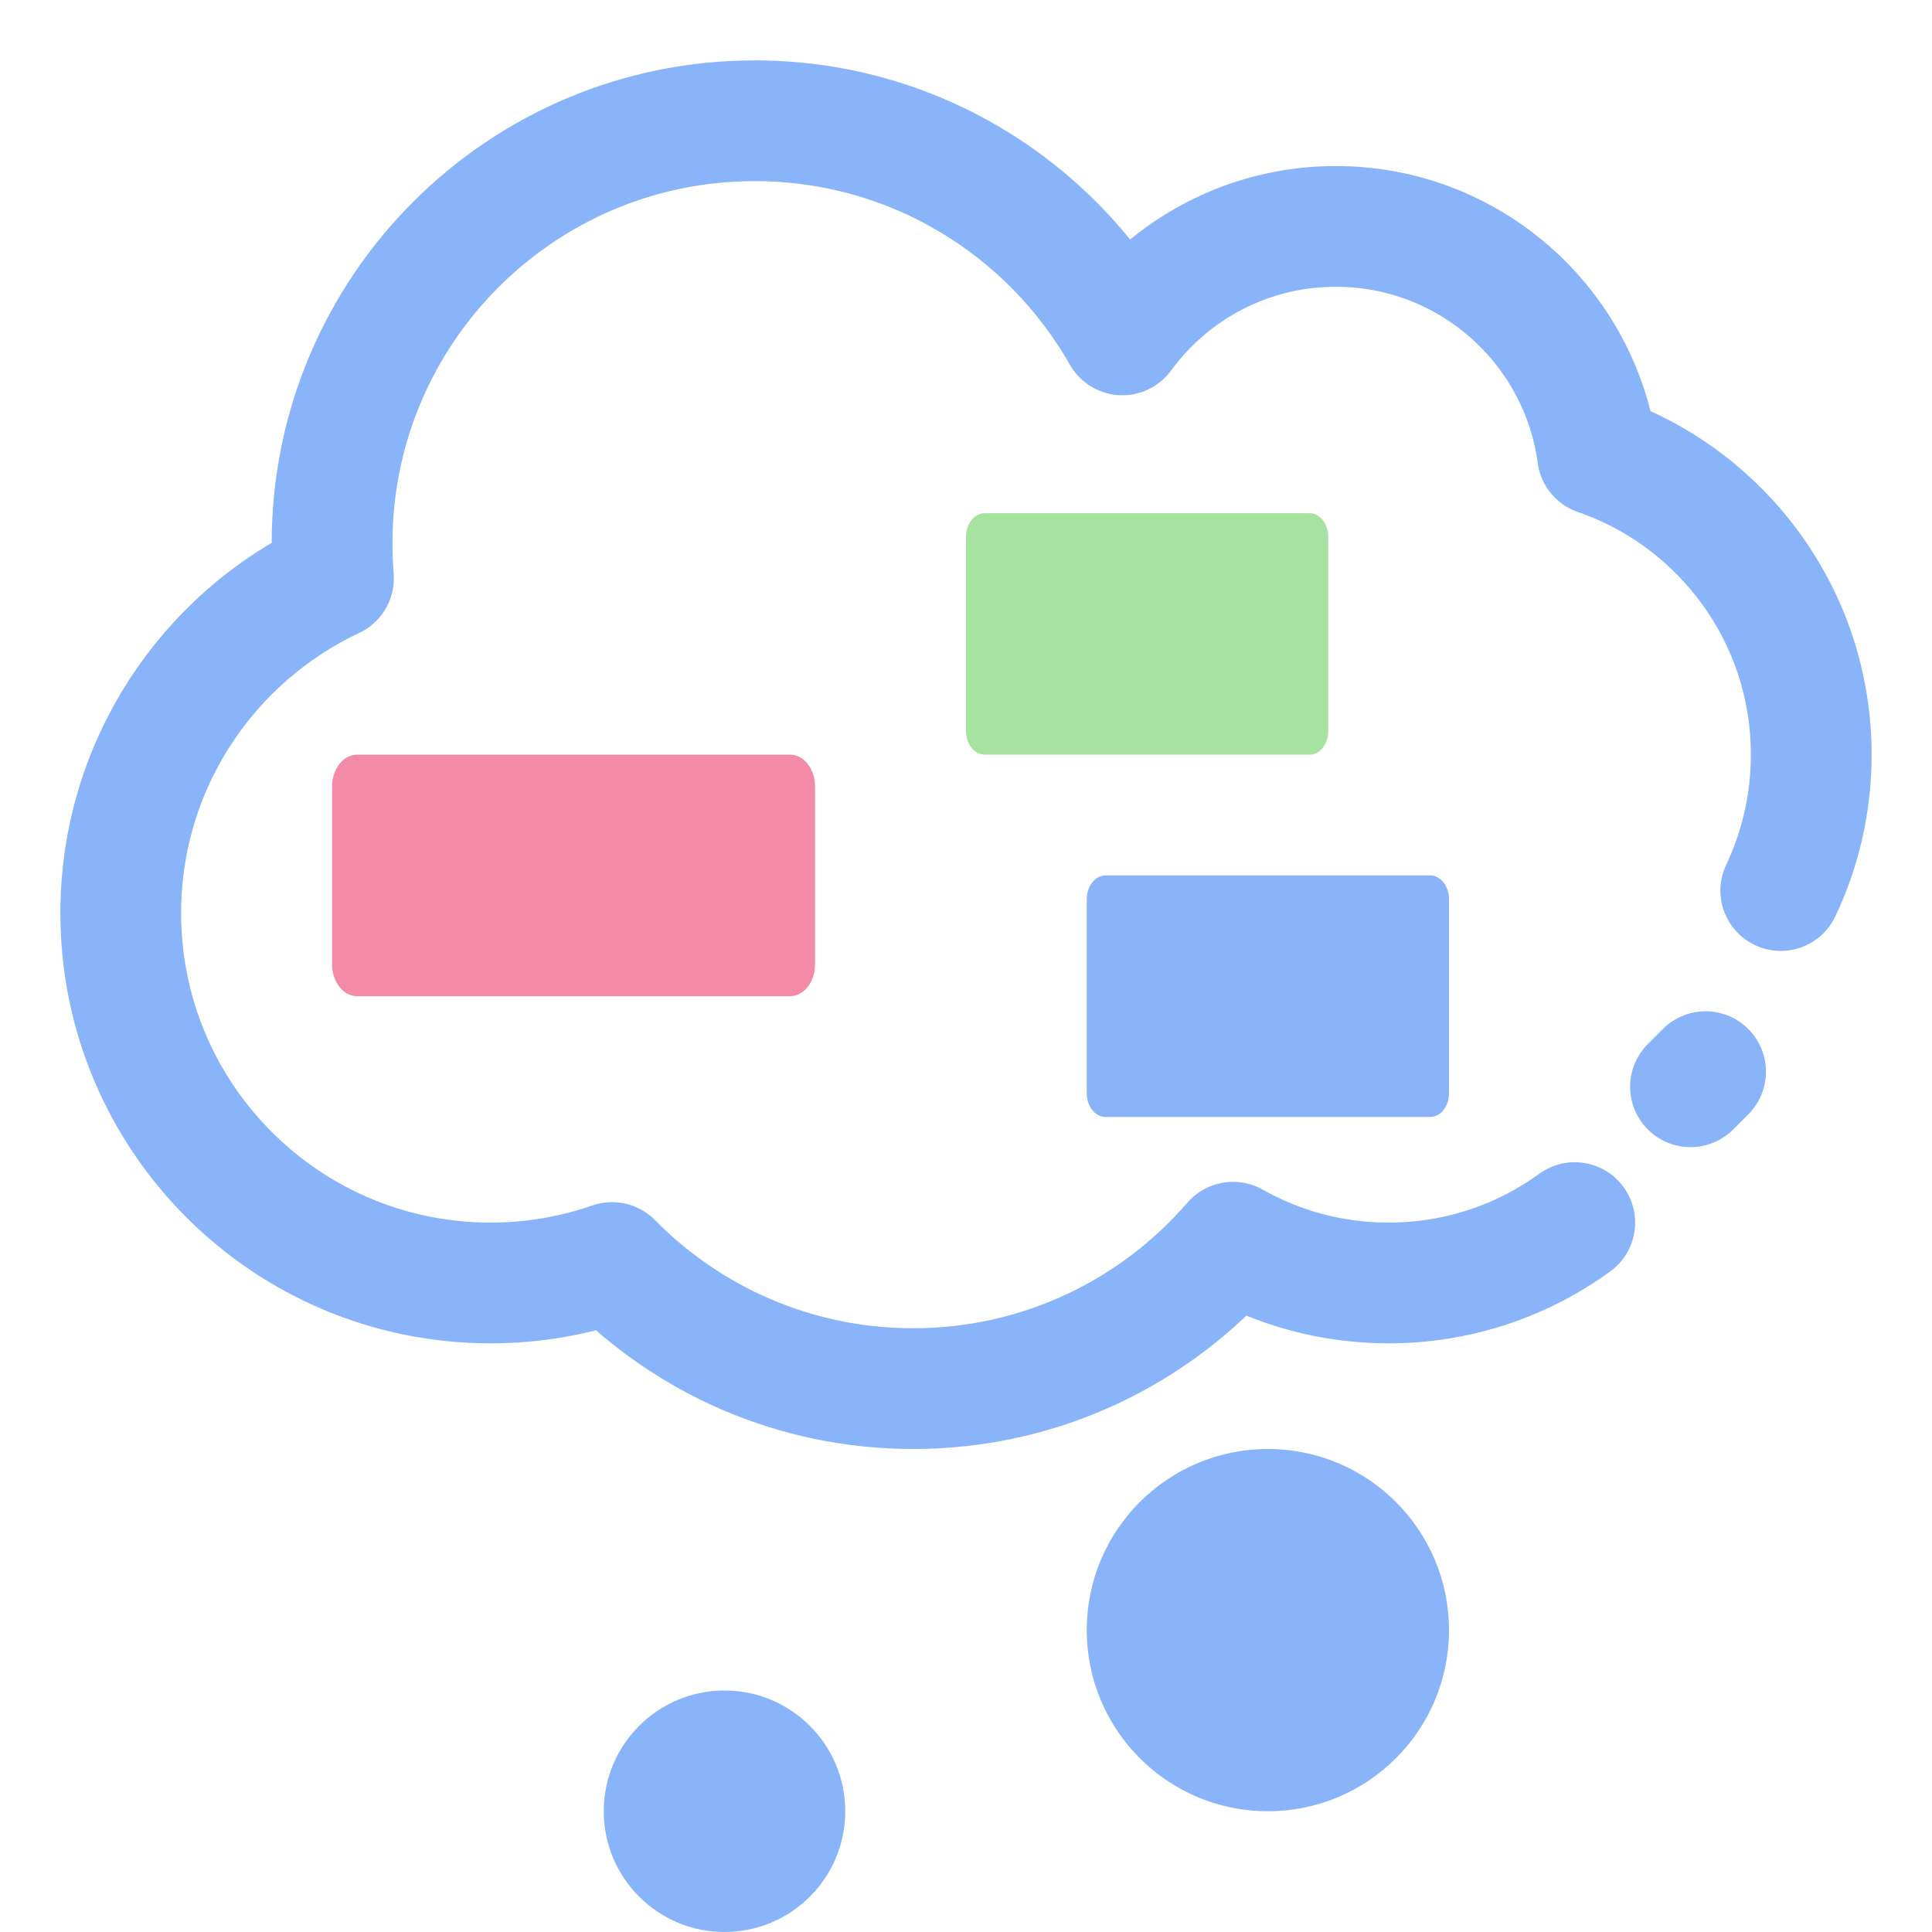 <svg width="64" height="64" viewBox="0 0 64 64" fill="none" xmlns="http://www.w3.org/2000/svg">
<path d="M52.166 40.5C50.434 41.758 48.304 42.5 46 42.5C44.127 42.5 42.369 42.01 40.846 41.15C38.279 44.12 34.484 46 30.25 46C26.346 46 22.814 44.402 20.275 41.823C19.014 42.262 17.66 42.5 16.25 42.5C9.485 42.5 4 37.016 4 30.25C4 25.345 6.883 21.113 11.047 19.157C11.016 18.775 11 18.39 11 18C11 10.268 17.268 4 25 4C30.22 4 34.773 6.857 37.18 11.093C38.772 8.915 41.346 7.5 44.25 7.5C48.682 7.5 52.345 10.796 52.921 15.07C57.04 16.489 60 20.399 60 25C60 26.61 59.638 28.136 58.99 29.5M56 36L56.5 35.5" stroke="url(#paint0_linear_575_40)" stroke-width="4" stroke-linecap="round" stroke-linejoin="round"/>
<path d="M43.381 17C43.723 17 44 17.351 44 17.785C44 19.228 44 22.772 44 24.215C44 24.649 43.723 25 43.381 25C41.105 25 34.896 25 32.62 25C32.278 25 32 24.649 32 24.215C32 22.772 32 19.228 32 17.785C32 17.351 32.278 17 32.62 17C34.896 17 41.105 17 43.381 17Z" fill="url(#paint1_linear_575_40)"/>
<path d="M26.175 25C26.63 25 27 25.474 27 26.057C27 27.446 27 30.555 27 31.943C27 32.526 26.63 33 26.175 33C23.139 33 14.86 33 11.825 33C11.37 33 11 32.526 11 31.943C11 30.555 11 27.446 11 26.057C11 25.474 11.37 25 11.825 25C14.86 25 23.139 25 26.175 25V25Z" fill="url(#paint2_linear_575_40)"/>
<path d="M47.381 29C47.723 29 48 29.351 48 29.784C48 31.227 48 34.772 48 36.215C48 36.648 47.723 37 47.381 37C45.105 37 38.896 37 36.62 37C36.278 37 36 36.648 36 36.215C36 34.772 36 31.227 36 29.784C36 29.351 36.278 29 36.62 29C38.896 29 45.105 29 47.381 29Z" fill="url(#paint3_linear_575_40)"/>
<path d="M42 60C45.314 60 48 57.314 48 54C48 50.686 45.314 48 42 48C38.686 48 36 50.686 36 54C36 57.314 38.686 60 42 60Z" fill="url(#paint4_linear_575_40)"/>
<path d="M24 64C26.209 64 28 62.209 28 60C28 57.791 26.209 56 24 56C21.791 56 20 57.791 20 60C20 62.209 21.791 64 24 64Z" fill="url(#paint5_linear_575_40)"/>
<defs>
<linearGradient id="paint0_linear_575_40" x1="32" y1="46" x2="32" y2="4" gradientUnits="userSpaceOnUse">
<stop stop-color="#89b4fa"/>
<stop offset="1" stop-color="#89b4fa"/>
</linearGradient>
<linearGradient id="paint1_linear_575_40" x1="38" y1="25" x2="38" y2="17" gradientUnits="userSpaceOnUse">
<stop stop-color="#a6e3a1"/>
<stop offset="1" stop-color="#a6e3a1"/>
</linearGradient>
<linearGradient id="paint2_linear_575_40" x1="10.998" y1="28.881" x2="26.997" y2="28.881" gradientUnits="userSpaceOnUse">
<stop stop-color="#f38ba8"/>
<stop offset="1" stop-color="#f38ba8"/>
</linearGradient>
<linearGradient id="paint3_linear_575_40" x1="42" y1="37" x2="42" y2="29" gradientUnits="userSpaceOnUse">
<stop stop-color="#89b4fa"/>
<stop offset="1" stop-color="#89b4fa"/>
</linearGradient>
<linearGradient id="paint4_linear_575_40" x1="42" y1="60" x2="42" y2="48" gradientUnits="userSpaceOnUse">
<stop stop-color="#89b4fa"/>
<stop offset="1" stop-color="#89b4fa"/>
</linearGradient>
<linearGradient id="paint5_linear_575_40" x1="24" y1="64" x2="24" y2="56" gradientUnits="userSpaceOnUse">
<stop stop-color="#89b4fa"/>
<stop offset="1" stop-color="#89b4fa"/>
</linearGradient>
</defs>
</svg>
